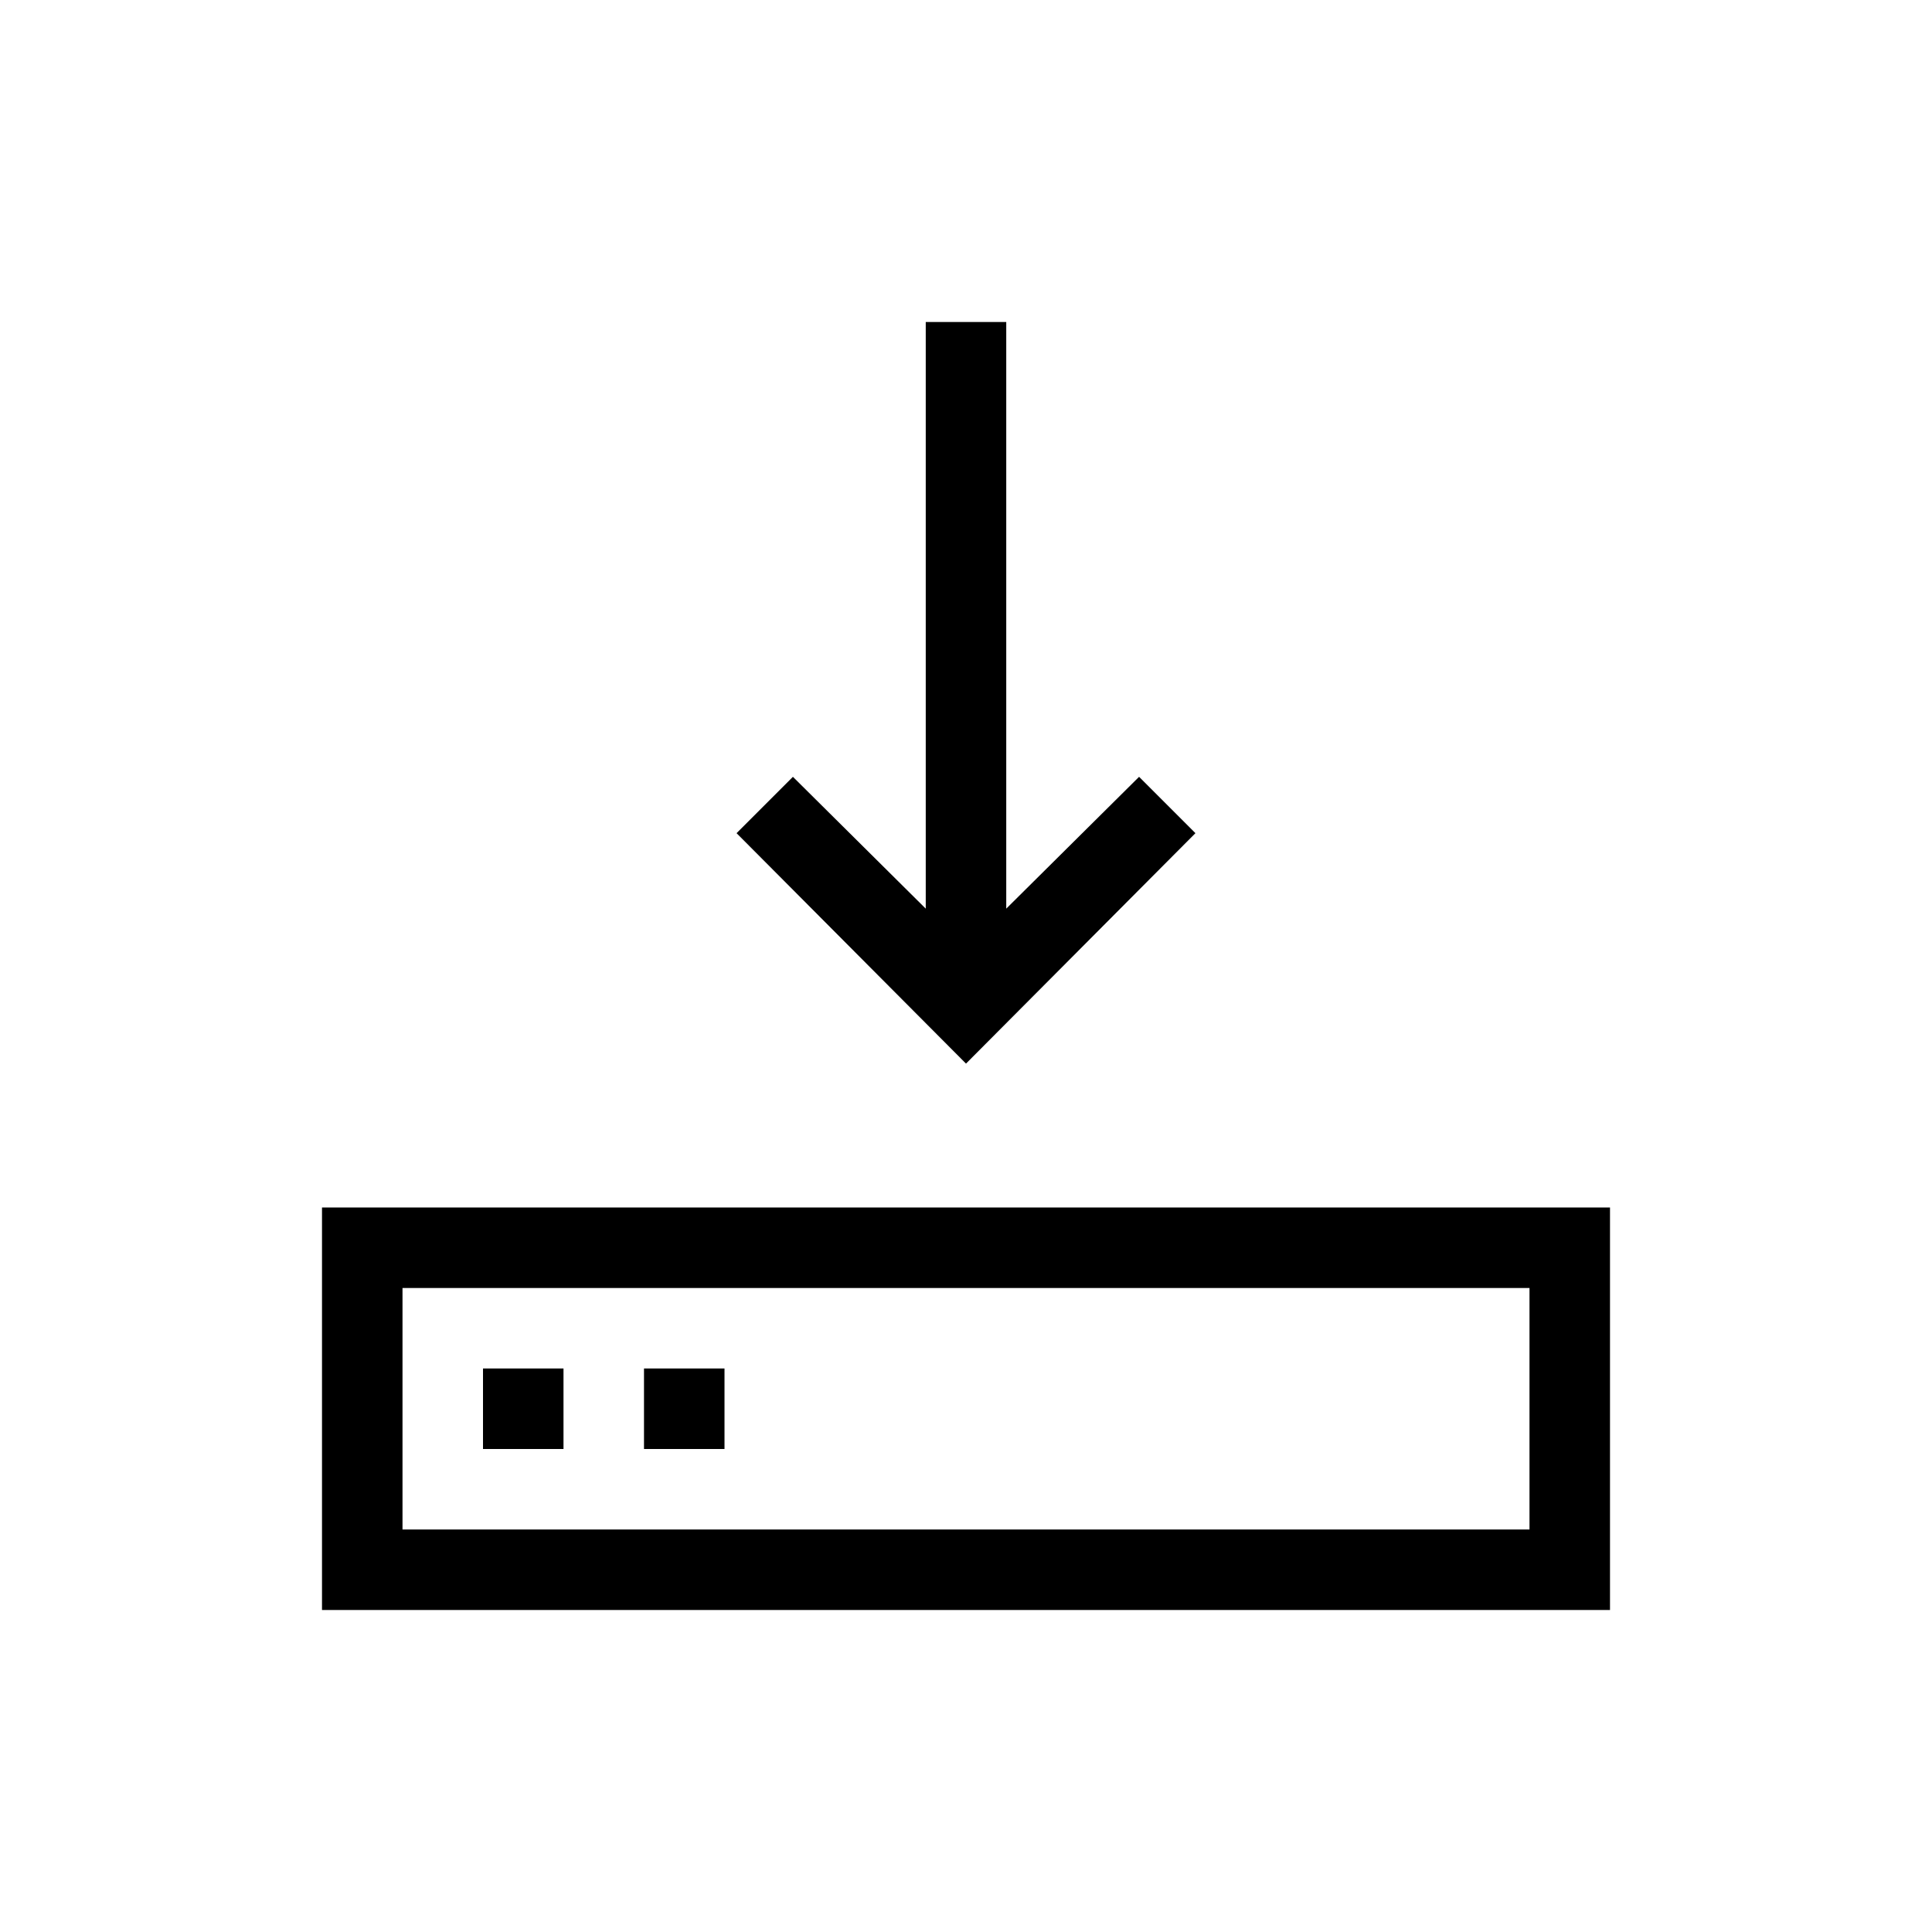 <?xml version="1.0" encoding="UTF-8"?>
<svg xmlns="http://www.w3.org/2000/svg" viewBox="0 0 192 192"><path d="M32 120v40h128v-40H32zm120 32H40v-24h112v24z" fill="rgba(0,0,0,1)"/><path d="M48 136h8v8h-8zM64 136h8v8h-8zM118.8 82.8l-5.6-5.6L100 90.3V32h-8v58.3L78.8 77.2l-5.6 5.6L96 105.7z" fill="rgba(0,0,0,1)"/></svg>
